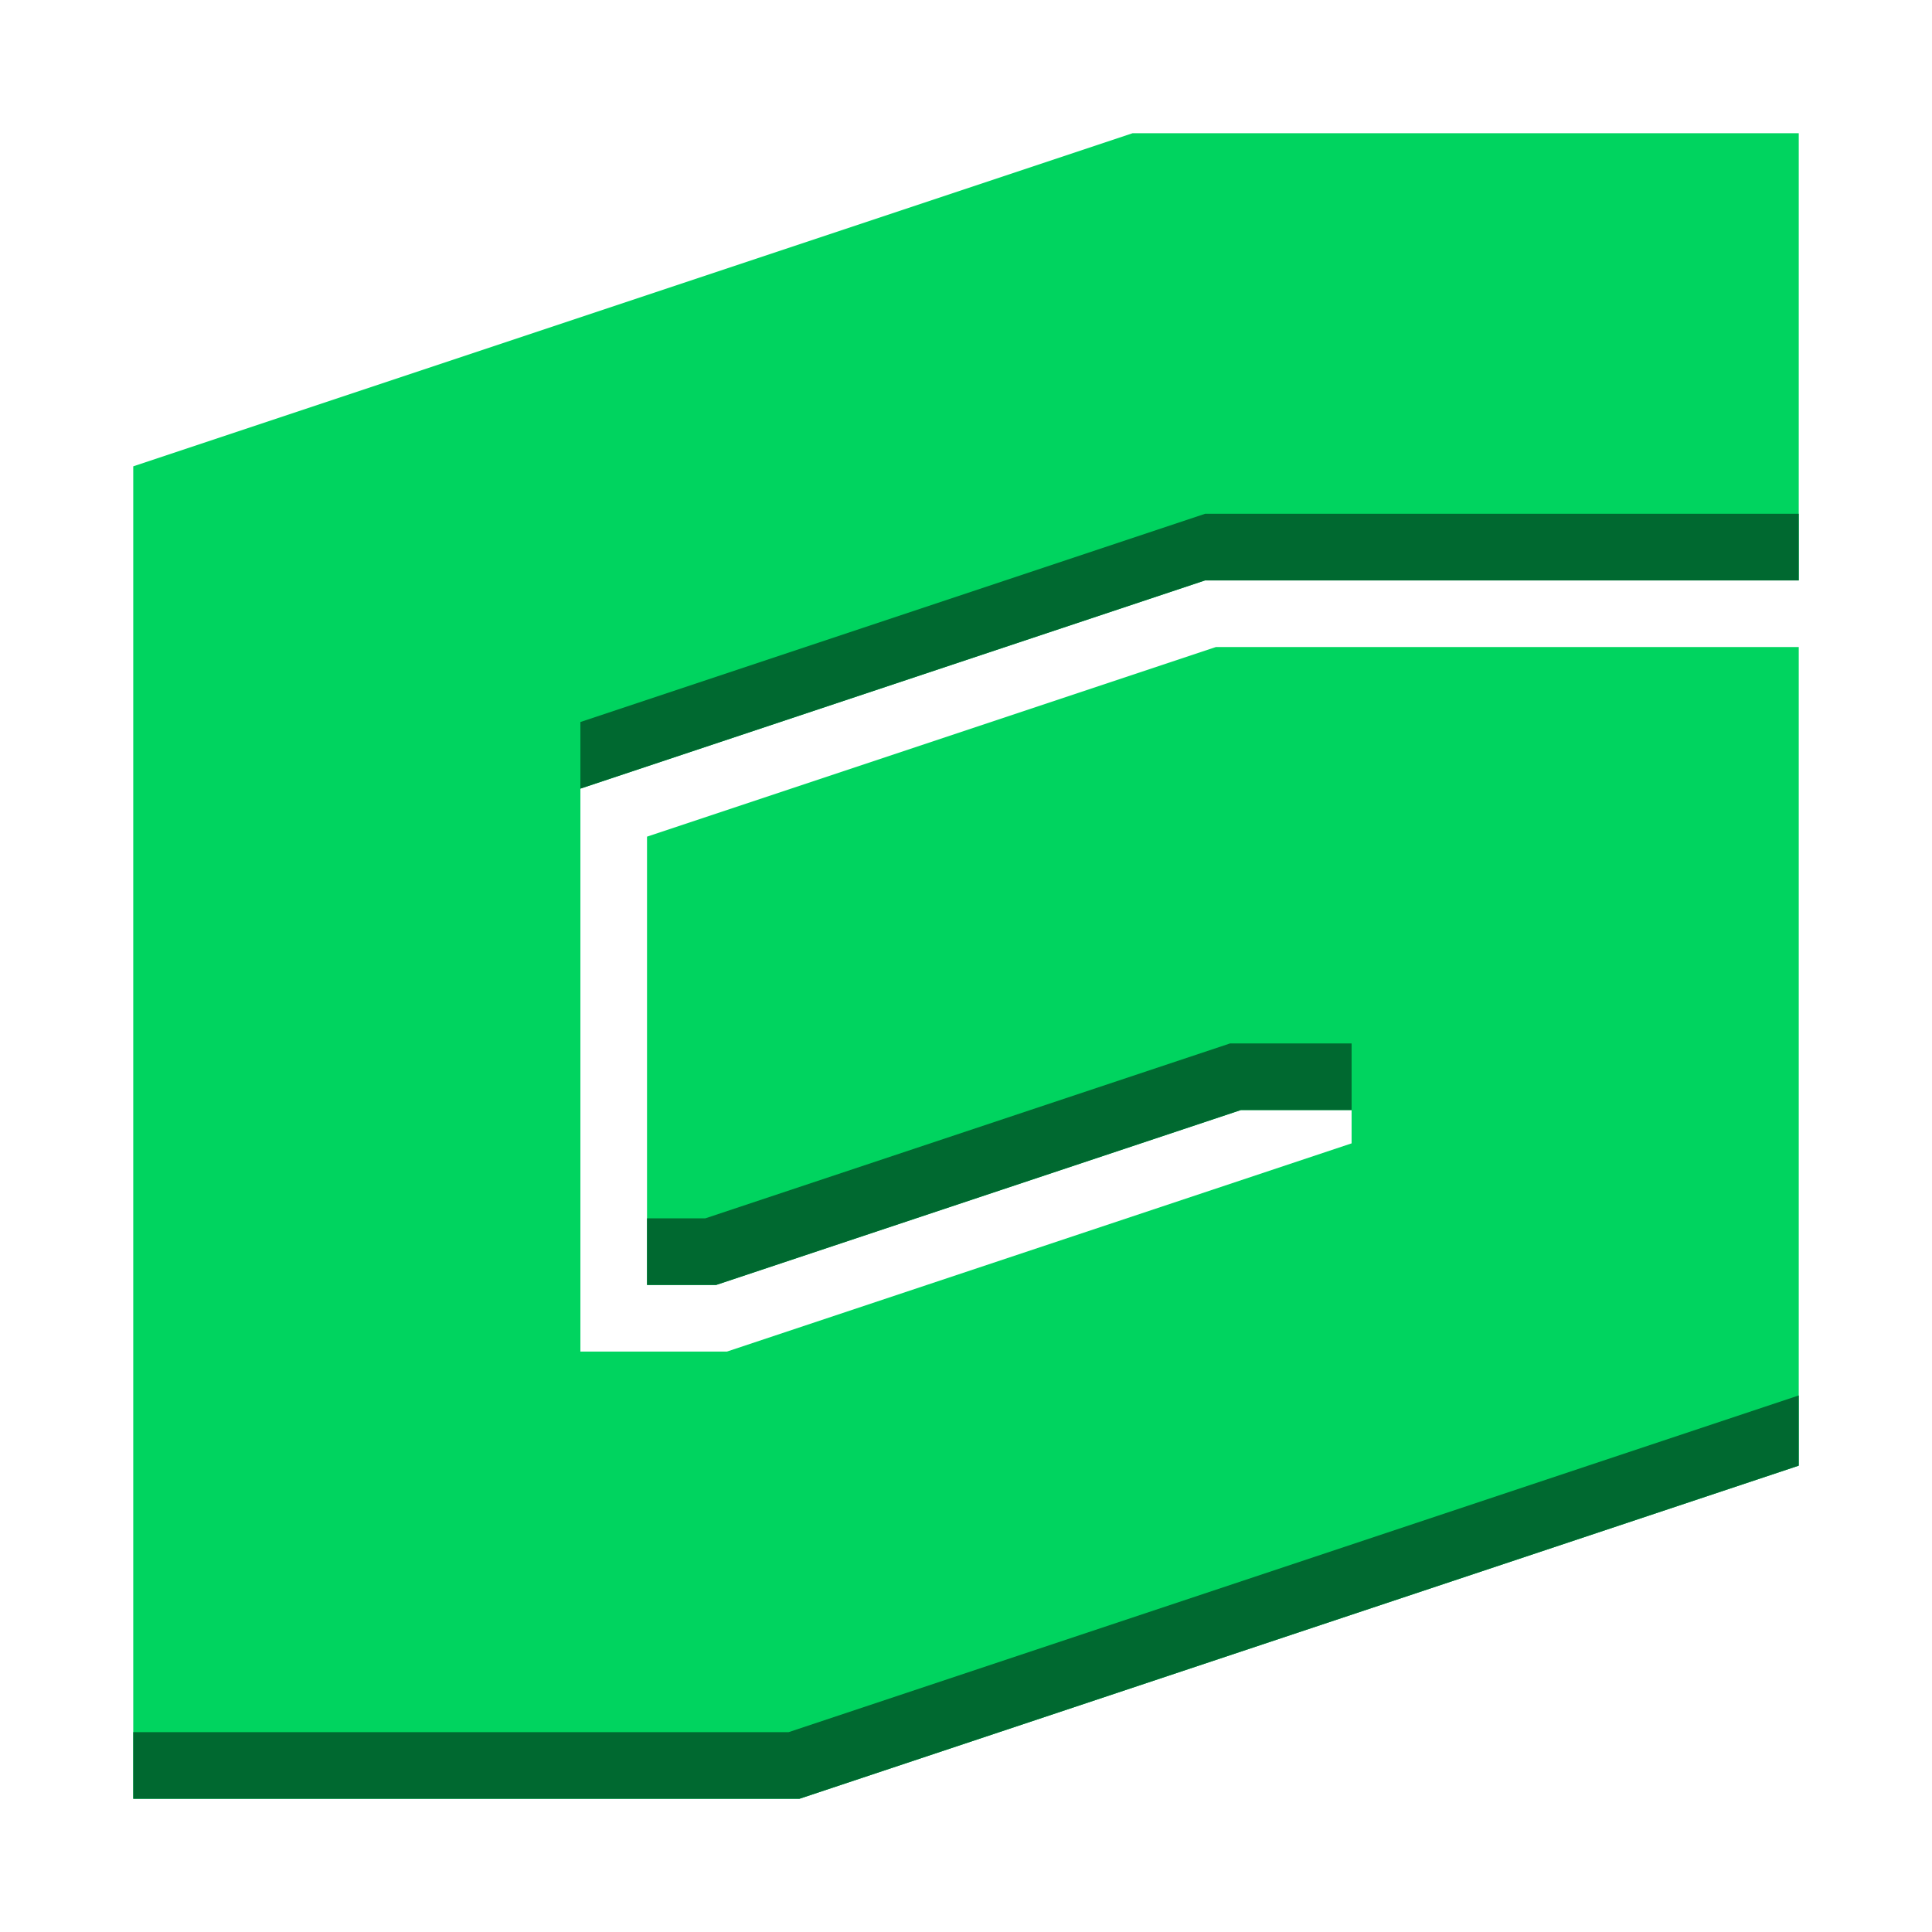 <?xml version="1.0" encoding="utf-8"?>
<svg xmlns="http://www.w3.org/2000/svg" version="1.1" width="116" height="116" viewBox="-58 -58 116 116"><path fill="#00d45f" d="M10 -50 l40 0 l0 26.848 l-35.643 0 l-37.509 12.503 l0 33.801 l8.795 0 L23.152 10.649 l0 -2 l-6.649 0 L-15.006 19.152 l-4.146 0 l0 -26.918 l34.158 -11.386 l34.994 0 L50 30 L-10 50 l-40 0 l0 -80 z" /><path fill="#006930" d="M-50 46 l39.351 0 L50 25.784 L50 30 L-10 50 l-40 0 z m26.848 -56.649 L14.357 -23.152 l35.643 0 l0 -4 l-35.643 0 l-37.509 12.503 z M15.854 4.649 L-15.655 15.152 l-3.497 0 l0 4 l4.146 0 L16.503 8.649 l6.649 0 l0 -4 z" fill-rule="evenodd" /></svg>